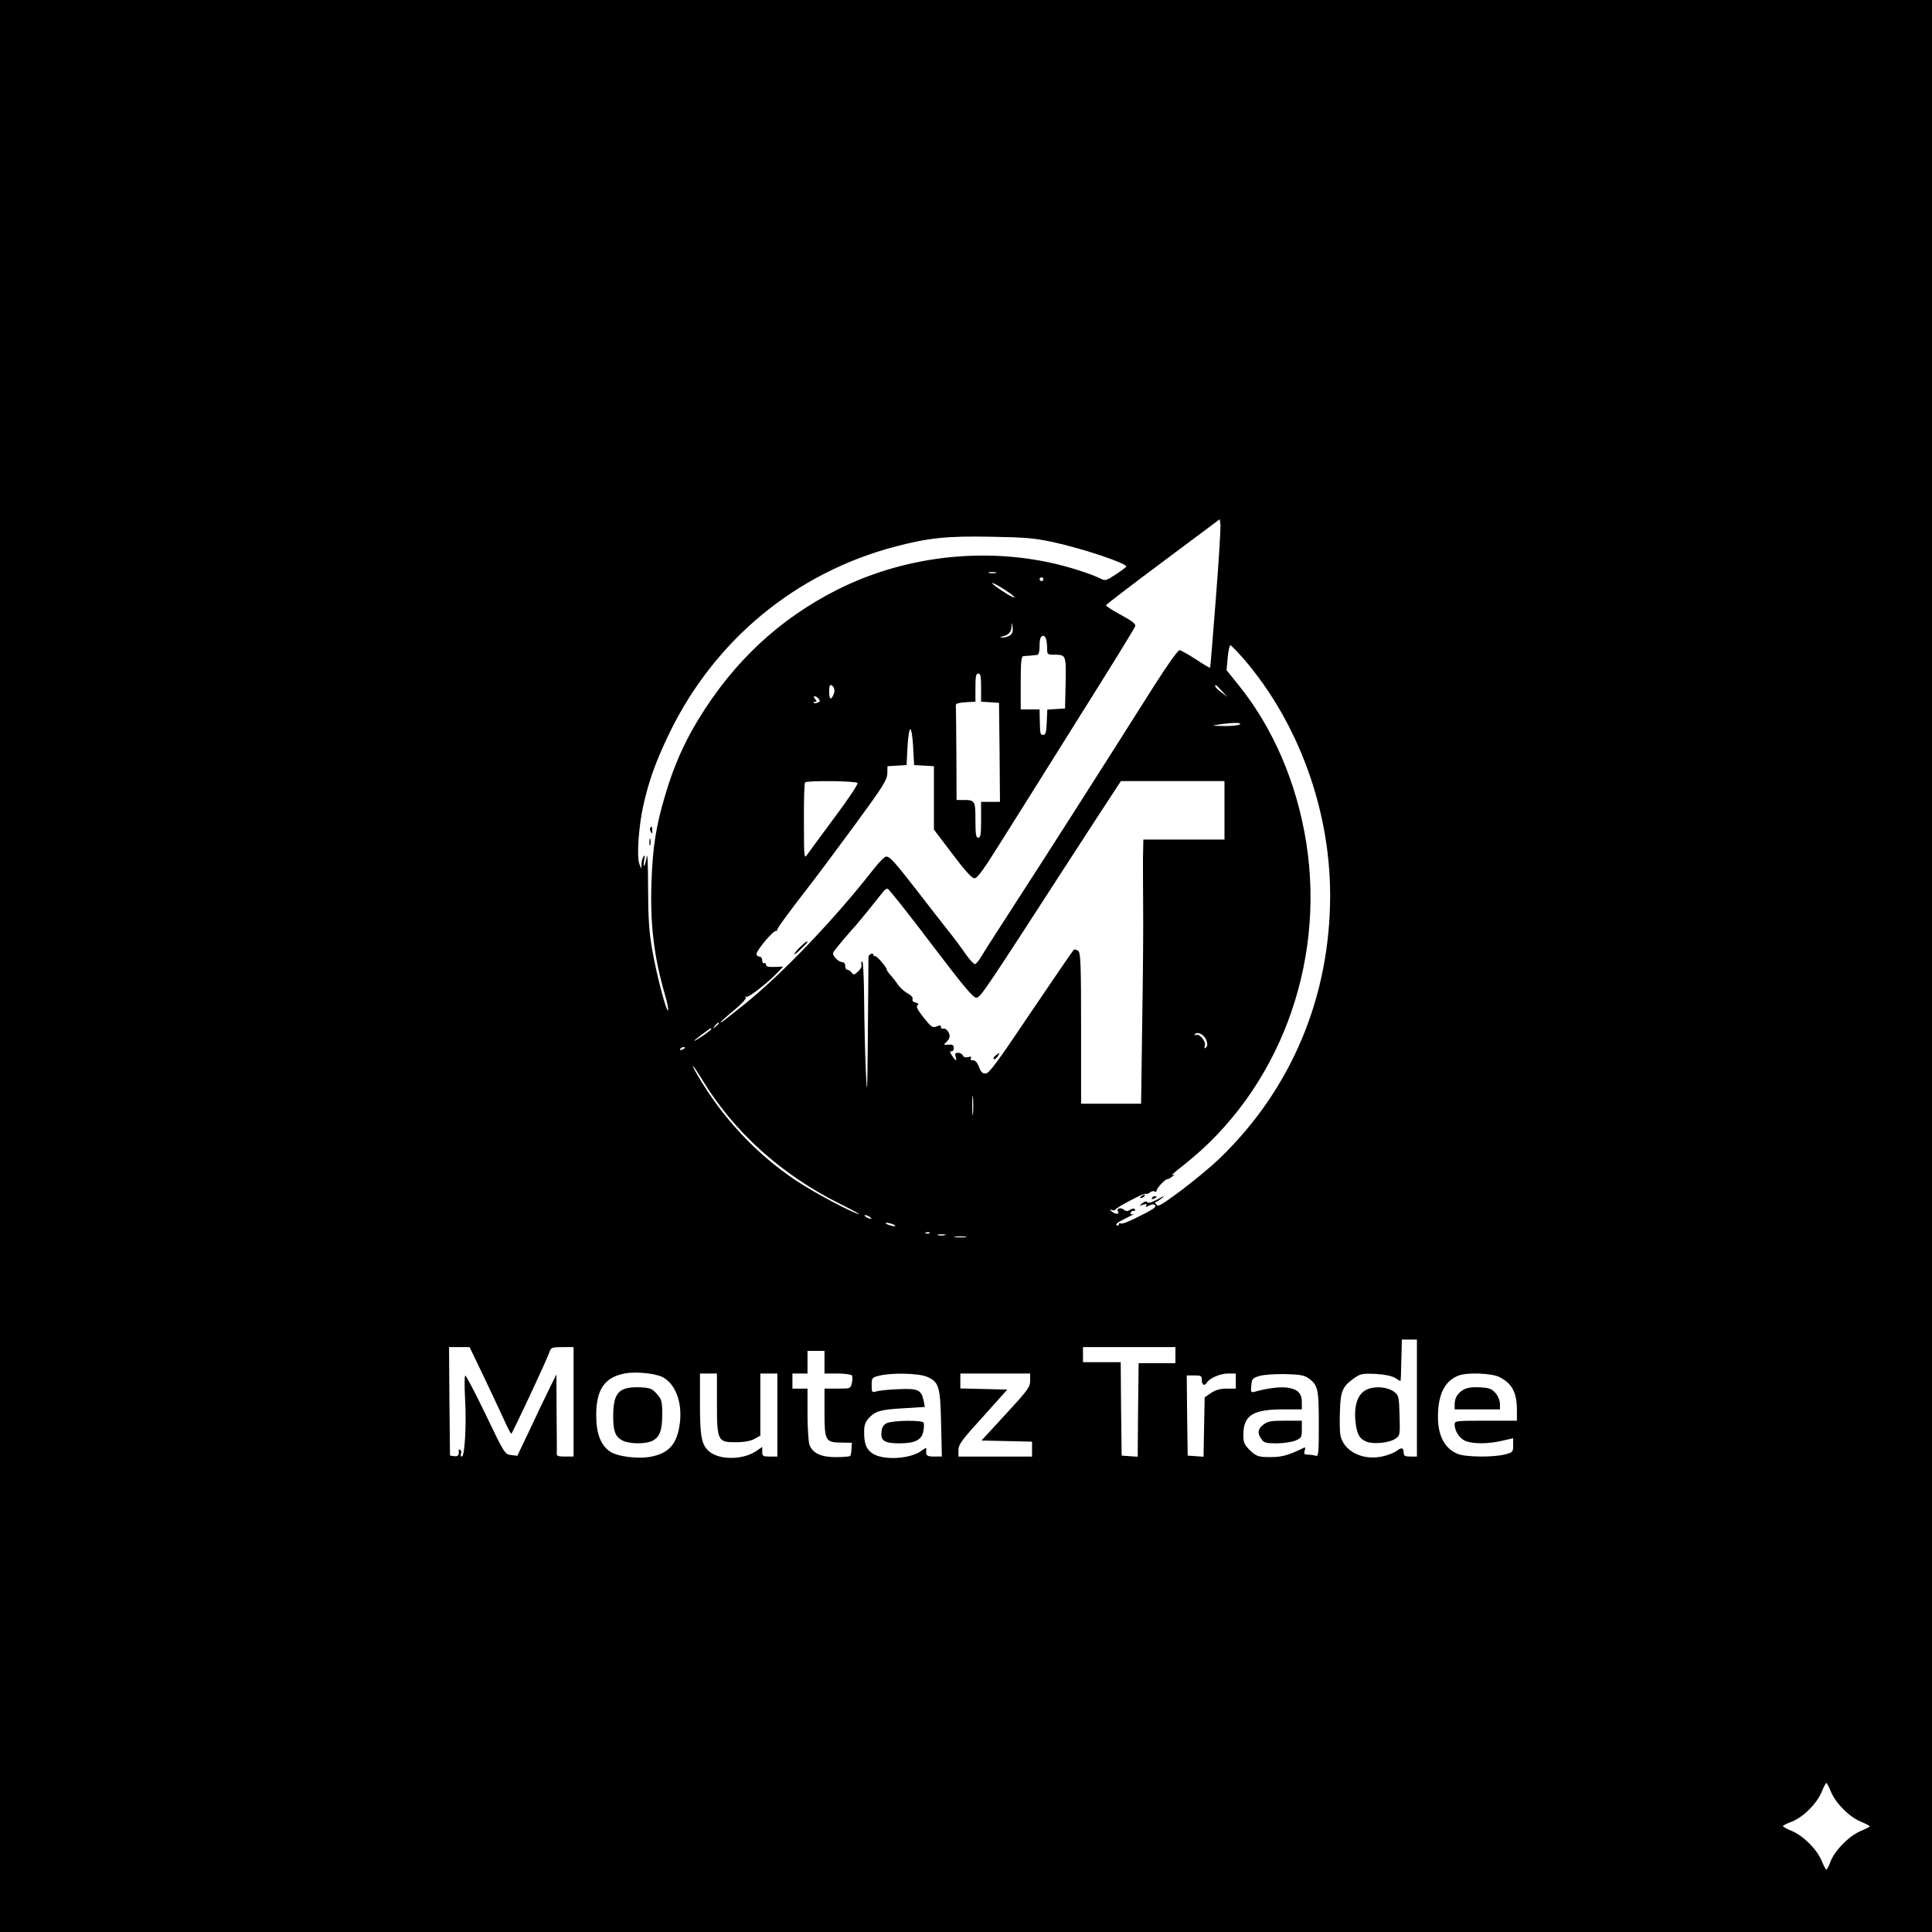<?xml version="1.0" standalone="no"?>
<!DOCTYPE svg PUBLIC "-//W3C//DTD SVG 20010904//EN"
 "http://www.w3.org/TR/2001/REC-SVG-20010904/DTD/svg10.dtd">
<svg version="1.0" xmlns="http://www.w3.org/2000/svg"
 width="1024pt" height="1024pt" viewBox="0 0 1024 1024"
 preserveAspectRatio="xMidYMid meet">

<g transform="translate(0,1024) scale(0.1,-0.1)"
fill="#000000" stroke="none">
<path d="M0 5120 l0 -5120 5120 0 5120 0 0 5120 0 5120 -5120 0 -5120 0 0
-5120z m6444 1945 c-15 -198 -29 -362 -30 -364 -2 -2 -36 18 -75 44 -40 26
-79 48 -87 49 -8 1 -65 -79 -135 -189 -314 -497 -604 -950 -737 -1155 -80
-124 -159 -246 -174 -272 -15 -27 -33 -48 -39 -48 -7 1 -29 25 -50 55 -20 30
-63 87 -95 127 -32 40 -105 134 -162 208 -119 153 -143 180 -163 180 -8 0 -36
-28 -63 -62 -209 -268 -488 -560 -686 -719 -129 -103 -128 -102 -128 -96 0 2
31 30 70 62 38 31 67 62 63 68 -3 5 -2 7 4 4 10 -6 115 76 166 130 l28 30 -45
-2 c-34 -1 -46 2 -46 12 0 8 -4 11 -10 8 -5 -3 -10 3 -10 14 0 12 -7 21 -15
21 -8 0 -15 6 -15 14 0 20 89 125 103 122 7 -1 9 -1 5 1 -6 4 48 78 195 268
30 39 129 172 221 297 145 198 167 233 169 267 l1 40 51 3 50 3 5 95 c3 53 9
95 15 95 6 0 12 -42 15 -95 l5 -95 53 -3 52 -3 0 -168 0 -168 98 -129 c67 -89
103 -129 117 -129 15 0 47 44 129 175 61 96 247 393 414 660 168 267 307 492
309 501 4 12 -17 28 -76 60 -45 24 -80 47 -79 51 2 5 138 109 303 232 l300
224 4 -31 c1 -18 -9 -194 -25 -392z m-864 302 c161 -35 390 -112 390 -130 0
-2 -25 -21 -55 -41 -52 -34 -57 -36 -83 -22 -50 25 -182 67 -276 86 -373 78
-776 26 -1117 -145 -308 -155 -551 -382 -738 -689 -75 -123 -130 -247 -174
-396 -49 -162 -68 -280 -74 -465 -8 -222 13 -395 71 -596 13 -43 20 -81 17
-84 -9 -9 -59 180 -83 314 -18 103 -22 163 -23 334 0 119 -3 191 -7 167 -4
-24 -10 -46 -14 -49 -3 -3 -3 10 0 29 5 26 4 31 -3 20 -6 -8 -11 -26 -11 -40
l-1 -25 -10 25 c-15 36 -4 200 20 307 30 135 65 232 135 379 240 500 673 859
1205 998 172 45 273 56 506 51 177 -3 228 -7 325 -28z m-302 -164 c-10 -2 -26
-2 -35 0 -10 3 -2 5 17 5 19 0 27 -2 18 -5z m252 -33 c0 -5 -4 -10 -10 -10 -5
0 -10 5 -10 10 0 6 5 10 10 10 6 0 10 -4 10 -10z m-204 -56 c30 -20 54 -38 51
-40 -4 -5 -57 26 -102 60 -39 29 -5 16 51 -20z m28 -241 c-10 -7 -27 -12 -38
-12 -21 1 -21 1 -1 6 31 8 45 23 46 52 2 25 2 25 6 -4 3 -20 -1 -33 -13 -42z
m190 -19 c3 -9 6 -31 6 -50 0 -33 2 -34 38 -34 62 0 63 -2 60 -151 l-3 -134
-47 -3 -47 -3 -3 -67 c-2 -52 -6 -67 -18 -67 -17 0 -17 2 -19 80 l-1 55 -50 0
-50 0 0 140 c0 104 3 140 13 142 6 1 23 2 37 3 14 2 31 3 38 4 7 1 12 17 12
44 0 42 5 57 21 57 4 0 10 -7 13 -16z m1052 -111 c286 -335 454 -795 454
-1248 0 -541 -206 -1030 -589 -1398 -89 -85 -300 -247 -322 -247 -10 0 -23 20
-12 20 4 0 19 10 33 21 17 14 10 12 -23 -7 -32 -17 -51 -23 -56 -16 -4 7 -13
5 -26 -5 -19 -15 -19 -15 4 -8 17 5 21 4 16 -5 -6 -9 -2 -9 15 0 15 8 25 9 32
2 7 -7 -7 -19 -43 -38 -93 -48 -131 -64 -140 -58 -5 3 -9 0 -9 -6 0 -6 -5 -8
-12 -4 -8 5 10 18 47 36 33 16 52 26 42 23 -12 -3 -17 -1 -14 7 2 7 10 12 16
10 7 -1 10 2 6 8 -4 6 -12 6 -25 -2 -14 -9 -22 -9 -34 1 -16 13 -40 6 -31 -9
10 -16 -10 -18 -30 -3 -15 12 -16 14 -3 10 9 -3 18 -3 20 2 5 12 155 91 162
84 3 -3 12 0 20 6 8 7 20 10 26 6 5 -3 10 -2 10 4 0 13 45 61 57 61 5 0 18 7
29 16 10 8 12 12 4 8 -20 -9 -7 3 60 56 495 392 745 1053 644 1700 -50 321
-178 617 -365 846 l-58 72 6 66 c3 36 10 66 14 66 5 0 38 -35 75 -77z m-1396
-147 l0 -75 48 -3 47 -3 3 -262 2 -263 -50 0 -50 0 0 -95 c0 -78 -3 -95 -15
-95 -12 0 -15 17 -15 94 0 103 -2 106 -66 106 l-34 0 -1 245 c-1 135 -2 251
-3 258 -1 8 17 13 52 15 l52 3 0 75 c0 59 3 74 15 74 12 0 15 -15 15 -74z
m-782 2 c5 -8 6 -22 2 -34 -14 -37 -25 -34 -25 7 -1 40 5 48 23 27z m2058 -20
l29 -32 -32 25 c-18 13 -32 27 -32 32 -1 12 4 8 35 -25z m-2137 -42 c9 -11 8
-15 -5 -20 -9 -4 -19 -4 -22 -1 -3 3 0 5 8 5 10 0 10 3 0 15 -7 8 -8 15 -2 15
5 0 15 -6 21 -14z m2231 -136 c-8 -5 -46 -9 -85 -8 -65 1 -67 1 -25 8 73 11
128 11 110 0z m-2025 -310 c4 -6 -51 -88 -122 -183 -70 -95 -136 -184 -145
-197 -16 -24 -17 -16 -17 176 -1 110 2 204 6 207 11 11 271 8 278 -3z m1945
-145 l0 -155 -215 0 -215 0 -2 -102 c0 -57 0 -177 1 -268 1 -91 -1 -360 -5
-597 l-6 -433 -159 0 -159 0 0 399 c0 337 -2 400 -15 411 -8 6 -18 9 -23 7 -4
-3 -106 -152 -227 -331 -179 -267 -223 -326 -241 -326 -17 0 -26 9 -35 35 -9
23 -19 35 -32 35 -11 0 -15 4 -11 12 5 8 0 9 -15 5 -14 -3 -24 0 -28 9 -3 8
-14 14 -25 14 -15 0 -18 -5 -13 -20 9 -27 1 -25 -19 5 -12 18 -13 24 -4 23 7
-2 13 6 13 17 0 16 -6 20 -29 18 -24 -2 -26 0 -14 10 8 7 18 19 20 27 7 20
-15 52 -33 48 -8 -2 -13 2 -12 9 2 9 -4 10 -22 3 -23 -9 -29 -4 -70 47 -32 41
-41 59 -32 65 8 6 5 10 -10 14 -13 3 -20 11 -16 19 3 8 -8 20 -25 29 -17 9
-41 30 -53 48 -13 18 -31 42 -41 52 -10 11 -18 23 -18 27 0 13 -57 78 -64 72
-3 -3 -6 -1 -6 5 0 6 -6 9 -14 6 -7 -3 -13 -11 -13 -17 0 -7 -1 -183 -3 -392
-3 -337 -4 -361 -11 -210 -4 94 -8 263 -9 378 -1 117 -5 205 -10 202 -5 -3 -7
-12 -4 -19 3 -8 -5 -24 -18 -35 -20 -19 -24 -20 -34 -6 -6 8 -16 15 -23 15 -6
0 -11 9 -11 20 0 11 -6 20 -13 20 -24 0 -59 37 -50 53 7 13 91 113 118 141 13
14 125 152 144 177 7 11 19 19 25 19 6 0 110 -131 231 -291 172 -227 224 -289
240 -287 23 3 37 24 515 763 75 116 162 249 194 298 l57 87 275 0 274 0 0
-155z m-2680 -1129 c0 -2 -8 -10 -17 -17 -16 -13 -17 -12 -4 4 13 16 21 21 21
13z m-40 -31 c0 -2 -20 -18 -45 -35 -25 -17 -45 -29 -45 -26 0 4 80 64 88 66
1 0 2 -2 2 -5z m2624 -59 c7 -18 6 -30 -1 -37 -9 -9 -11 -7 -7 9 7 23 -30 67
-48 56 -7 -4 -8 -3 -4 4 11 18 50 -2 60 -32z m-2764 -40 c0 -2 -7 -7 -16 -10
-8 -3 -12 -2 -9 4 6 10 25 14 25 6z m91 -167 c168 -278 421 -506 734 -661 66
-33 109 -56 95 -53 -47 14 -240 117 -331 178 -213 142 -393 336 -523 560 -15
26 -26 47 -23 47 3 0 24 -32 48 -71z m1436 -181 c-2 -24 -4 -5 -4 42 0 47 2
66 4 43 2 -24 2 -62 0 -85z m-547 -548 c8 -5 11 -10 5 -10 -5 0 -17 5 -25 10
-8 5 -10 10 -5 10 6 0 17 -5 25 -10z m125 -40 c13 -5 14 -9 5 -9 -8 0 -24 4
-35 9 -13 5 -14 9 -5 9 8 0 24 -4 35 -9z m192 -46 c-3 -3 -12 -4 -19 -1 -8 3
-5 6 6 6 11 1 17 -2 13 -5z m81 -11 c-10 -2 -26 -2 -35 0 -10 3 -2 5 17 5 19
0 27 -2 18 -5z m110 -10 c-16 -2 -40 -2 -55 0 -16 2 -3 4 27 4 30 0 43 -2 28
-4z m2392 -853 l0 -310 -35 0 c-27 0 -35 4 -35 18 0 29 -11 33 -37 12 -13 -10
-49 -24 -79 -30 -105 -22 -204 30 -220 115 -3 18 -4 76 -2 129 3 105 15 130
79 174 30 21 43 23 111 20 48 -3 86 -11 102 -21 14 -9 27 -17 28 -17 2 0 4 28
4 63 1 34 2 83 3 110 l1 47 40 0 40 0 0 -310z m-4948 118 c40 -84 89 -188 108
-230 19 -43 37 -77 40 -77 5 0 189 392 203 435 8 22 14 24 68 24 l59 0 0 -290
0 -290 -46 0 c-37 0 -45 3 -43 18 1 9 0 107 -1 217 l-1 200 -42 -85 c-23 -47
-70 -144 -103 -216 l-62 -130 -33 4 c-33 4 -36 8 -134 213 -55 114 -104 208
-109 208 -4 1 -5 -55 -1 -123 8 -137 -2 -306 -17 -306 -6 0 -8 7 -5 15 4 8 2
17 -4 20 -5 4 -9 3 -8 -2 4 -24 -3 -34 -23 -31 l-23 3 -3 288 -2 287 54 0 55
0 73 -152z m3668 110 l0 -43 -97 0 -98 0 -3 -248 -2 -248 -43 3 -42 3 -3 248
-2 247 -100 0 -100 0 0 40 0 40 245 0 245 0 0 -42z m-1860 -38 l0 -60 69 0
c39 0 73 -5 76 -10 4 -6 4 -24 0 -40 -7 -30 -7 -30 -76 -30 l-69 0 0 -123 c0
-153 5 -162 87 -163 l58 -1 -2 -32 c0 -18 -4 -35 -7 -38 -3 -3 -36 -6 -73 -6
-80 -1 -127 21 -143 66 -5 17 -10 90 -10 163 l0 134 -40 0 -40 0 0 40 0 40 40
0 40 0 0 60 0 60 45 0 45 0 0 -60z m-862 -77 c71 -34 110 -135 95 -248 -14
-107 -56 -156 -149 -175 -70 -15 -185 0 -223 28 -48 34 -71 96 -71 192 0 137
46 202 155 221 55 10 153 0 193 -18z m292 -142 c0 -198 4 -206 102 -205 40 0
75 6 96 17 l32 18 0 164 0 165 45 0 45 0 0 -220 0 -220 -40 0 c-36 0 -40 2
-40 26 l0 25 -29 -20 c-69 -49 -195 -51 -251 -5 -42 36 -50 77 -50 257 l0 157
45 0 45 0 0 -159z m1110 143 c67 -27 74 -52 78 -251 l4 -173 -41 0 c-40 0 -46
6 -41 39 1 9 -6 7 -24 -7 -58 -45 -203 -54 -261 -16 -33 22 -45 51 -45 113 0
37 6 54 25 75 35 37 61 45 186 52 l111 7 -6 30 c-12 61 -30 69 -136 64 -52 -2
-105 -8 -117 -12 -21 -7 -23 -4 -23 33 0 38 2 41 38 50 62 17 206 14 252 -4z
m550 -21 c0 -35 -12 -51 -129 -178 l-129 -140 134 -3 134 -3 0 -39 0 -40 -195
0 -195 0 0 34 c0 30 17 53 130 177 l129 144 -124 3 -125 3 0 39 0 40 185 0
185 0 0 -37z m1090 -3 l0 -40 -49 0 c-34 0 -58 -7 -82 -23 l-34 -23 -3 -157
-3 -158 -42 3 -42 3 -3 213 -2 212 40 0 c36 0 40 -2 40 -25 0 -26 14 -33 26
-14 14 24 71 49 112 49 l42 0 0 -40z m387 14 c48 -36 53 -55 53 -243 0 -154
-2 -172 -16 -167 -9 3 -27 6 -40 6 -21 0 -24 3 -19 21 4 12 3 19 -1 17 -97
-47 -126 -54 -217 -50 -30 2 -47 10 -73 36 -29 29 -34 41 -34 80 0 104 49 136
210 136 l100 0 0 38 c0 47 -21 69 -76 77 -35 6 -109 -3 -172 -21 -22 -6 -23
-4 -20 32 3 35 6 40 43 51 23 7 81 11 137 10 80 -2 101 -6 125 -23z m1011 7
c67 -34 92 -83 92 -177 l0 -54 -165 0 c-160 0 -165 -1 -165 -20 0 -37 28 -77
61 -89 43 -15 121 -14 192 3 l57 13 0 -37 c0 -36 -2 -38 -44 -49 -63 -16 -210
-14 -250 3 -78 32 -113 114 -103 237 8 95 42 152 107 178 45 18 177 13 218 -8z
m1757 -2199 c25 -60 97 -132 157 -157 27 -11 48 -22 48 -25 0 -3 -21 -13 -46
-24 -60 -24 -135 -99 -160 -158 -10 -27 -21 -48 -24 -48 -3 0 -14 21 -25 48
-25 60 -97 132 -157 157 -27 11 -48 23 -48 26 0 4 21 14 47 24 60 23 133 96
158 157 11 27 22 48 25 48 3 0 14 -21 25 -48z"/>
<path d="M4240 5220 c-16 -16 -30 -33 -30 -37 0 -4 16 8 35 27 19 19 35 35 35
37 0 8 -12 0 -40 -27z"/>
<path d="M3446 5852 c-2 -4 -1 -14 4 -22 7 -11 9 -9 7 8 -1 24 -3 26 -11 14z"/>
<path d="M3442 5775 c0 -16 2 -22 5 -12 2 9 2 23 0 30 -3 6 -5 -1 -5 -18z"/>
<path d="M6050 3900 c-9 -6 -10 -10 -3 -10 6 0 15 5 18 10 8 12 4 12 -15 0z"/>
<path d="M6105 3890 c-3 -6 1 -7 9 -4 18 7 21 14 7 14 -6 0 -13 -4 -16 -10z"/>
<path d="M5277 4646 c-10 -8 -14 -16 -10 -19 5 -3 14 3 21 14 14 22 13 23 -11
5z"/>
<path d="M7240 2873 c-44 -23 -64 -82 -56 -165 7 -68 20 -93 58 -109 36 -15
120 -7 153 15 25 17 26 19 23 123 -3 101 -4 107 -29 126 -38 28 -106 32 -149
10z"/>
<path d="M3304 2876 c-39 -17 -54 -57 -54 -142 0 -79 11 -109 49 -129 38 -19
123 -20 160 -1 38 20 51 55 51 141 0 68 -3 78 -29 107 -24 28 -35 32 -87 35
-36 2 -71 -2 -90 -11z"/>
<path d="M4700 2697 c-18 -9 -26 -22 -28 -47 -5 -47 17 -60 95 -60 83 0 119
18 127 65 4 19 4 40 1 45 -9 14 -165 12 -195 -3z"/>
<path d="M6696 2689 c-30 -23 -33 -45 -10 -77 13 -19 24 -22 80 -22 36 0 80 7
99 14 33 14 35 18 35 60 l0 46 -89 0 c-74 0 -92 -3 -115 -21z"/>
<path d="M7758 2875 c-32 -18 -48 -44 -48 -79 l0 -26 120 0 120 0 0 29 c0 17
-10 42 -23 57 -20 23 -33 28 -83 31 -40 2 -68 -2 -86 -12z"/>
</g>
</svg>
